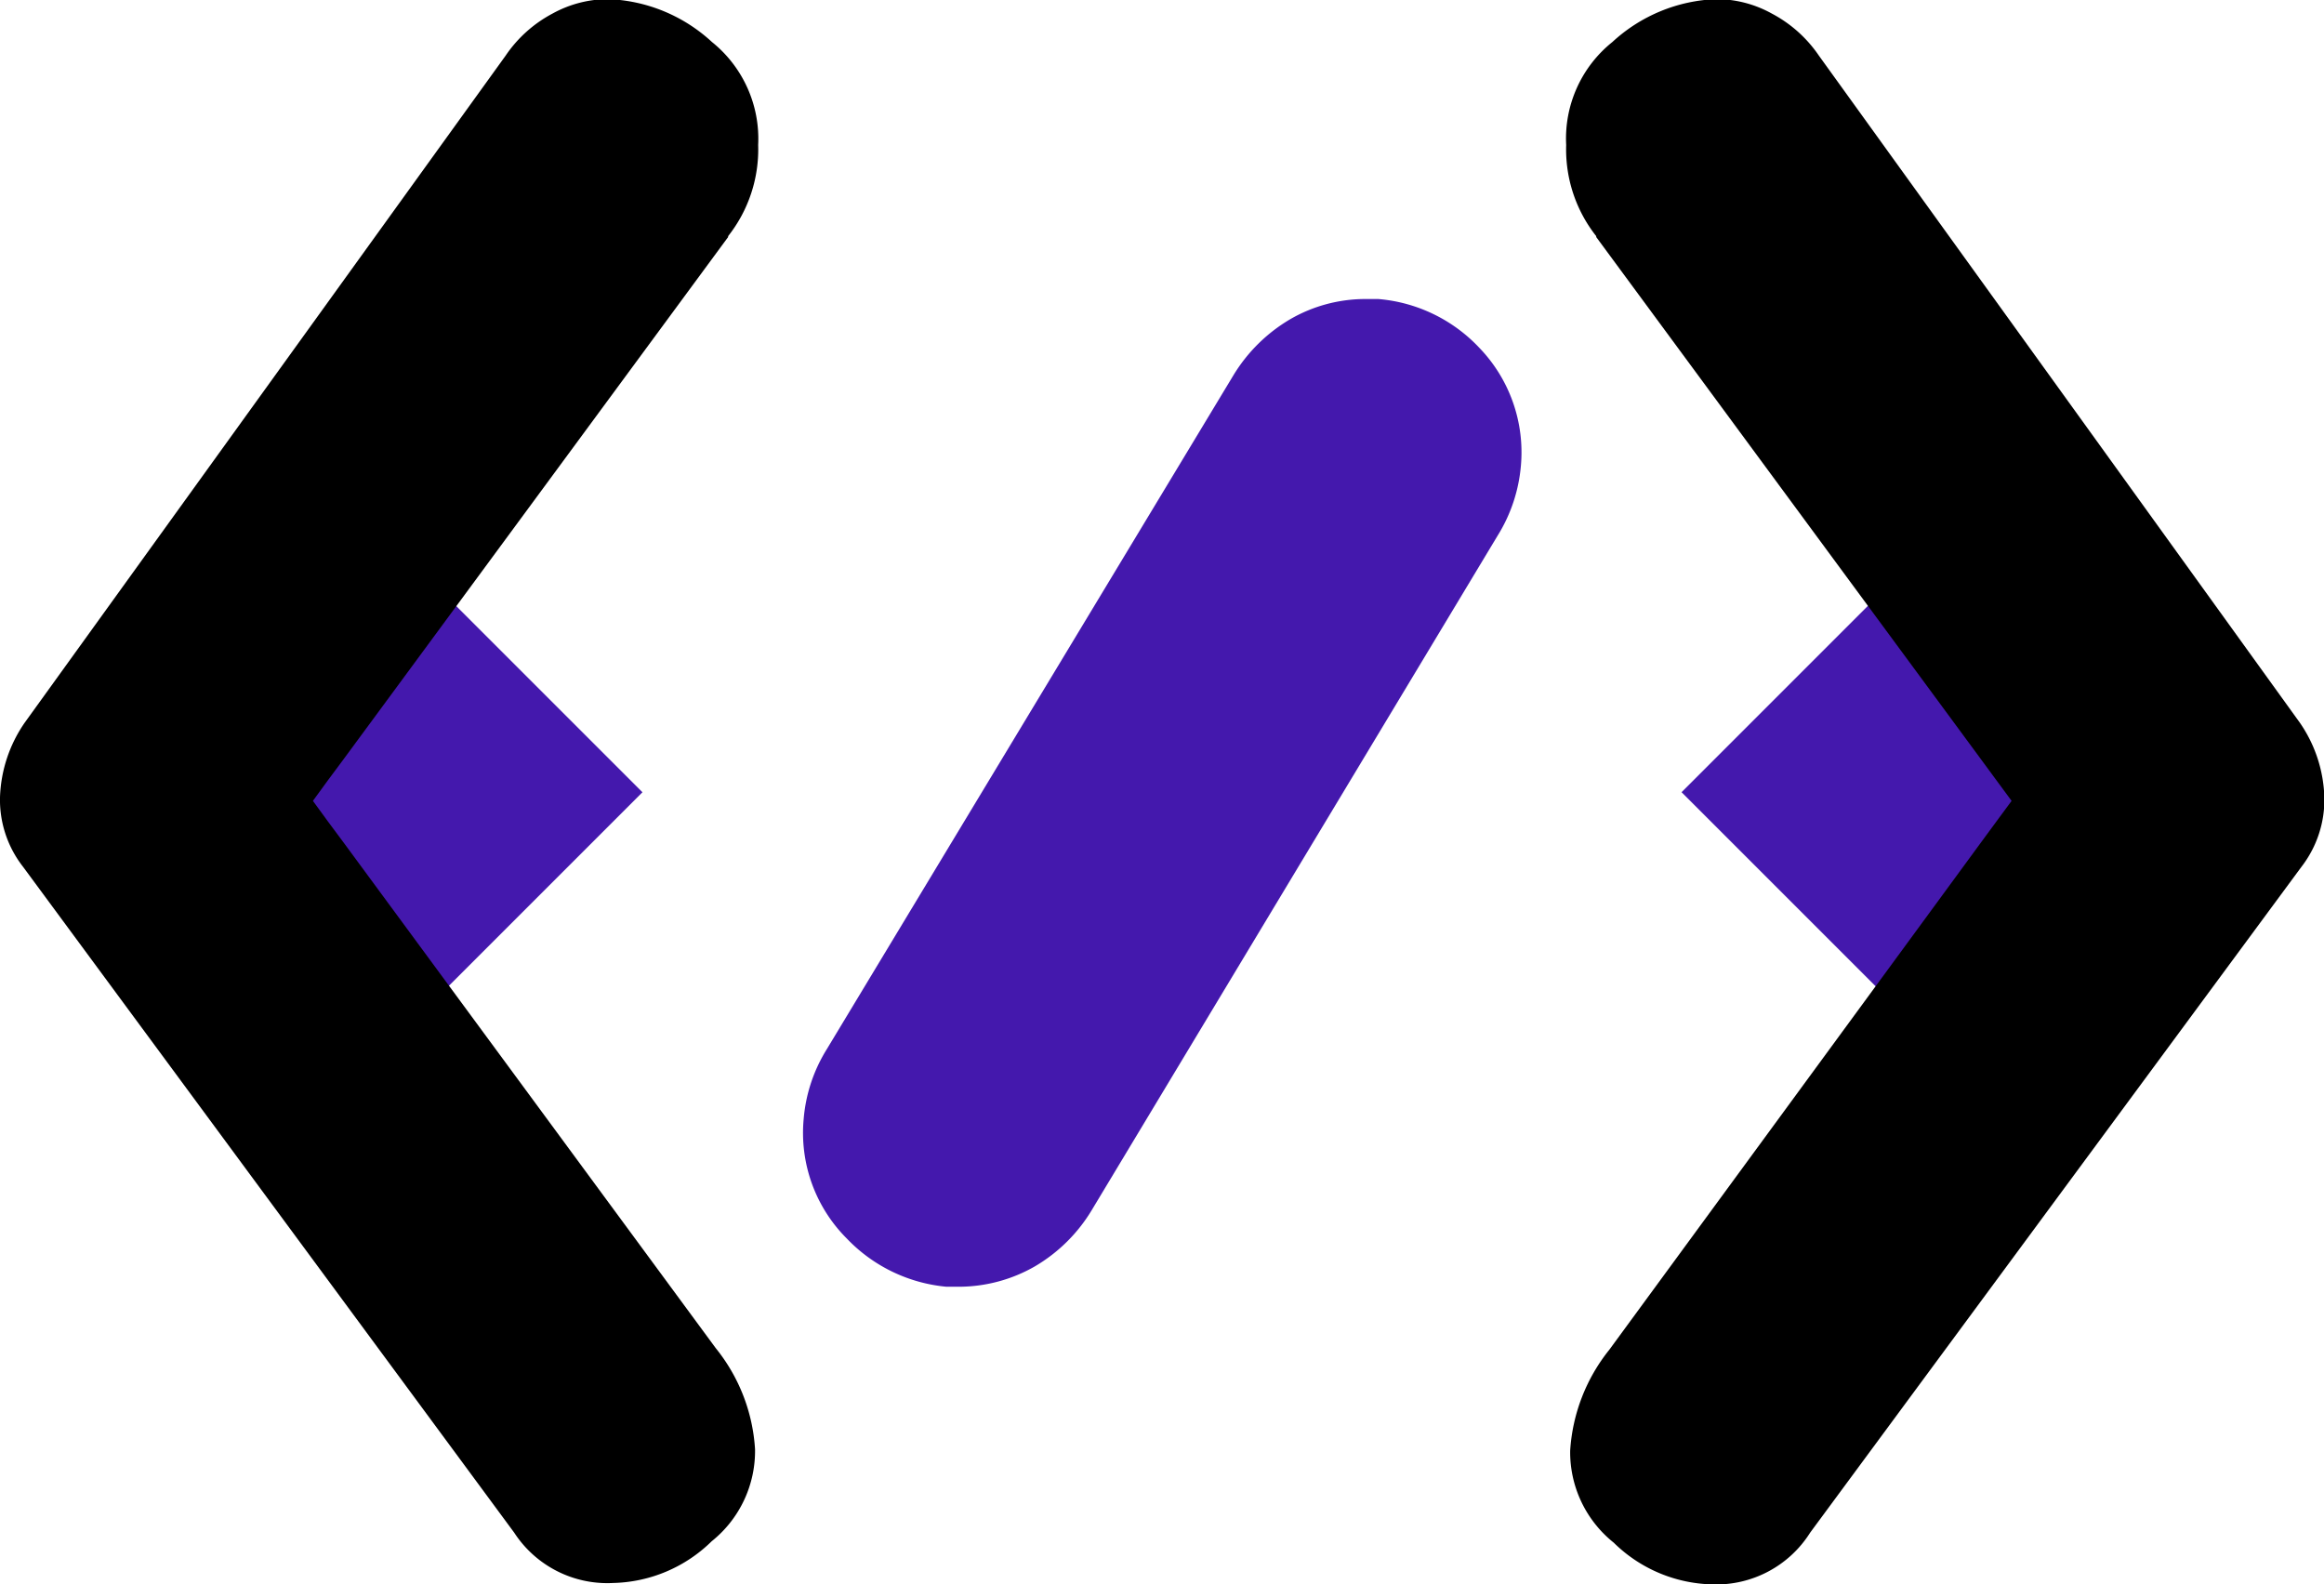 <svg xmlns="http://www.w3.org/2000/svg" viewBox="0 0 133.83 91.24"><defs><style>.cls-1{fill:#4418ad;}</style></defs><title>logo</title><g id="OBJECTS"><rect class="cls-1" x="275.04" y="234.27" width="21.46" height="21.46" transform="translate(83.18 -329.69) rotate(45)"/><rect class="cls-1" x="184.86" y="234.27" width="21.46" height="21.46" transform="translate(56.76 -265.92) rotate(45)"/><path d="M278,287.64l28.29-38.34a6.31,6.31,0,0,0,1.32-4,7.94,7.94,0,0,0-1.41-4.3l-27.7-38.42a7.52,7.52,0,0,0-2.71-2.42,6.6,6.6,0,0,0-3.18-.83,9.3,9.3,0,0,0-6,2.47,7.12,7.12,0,0,0-2.66,5.93,8.06,8.06,0,0,0,1.73,5.25l0,0,0,.05,22.19,30.12.86,1.17.87,1.18-.87,1.18-.86,1.17L266.44,277.1a10.32,10.32,0,0,0-2.26,5.82,6.67,6.67,0,0,0,2.51,5.3,8.34,8.34,0,0,0,5.67,2.4A6.39,6.39,0,0,0,278,287.64Z" transform="translate(-173.76 -199.38)"/><path d="M203.37,287.64,175.09,249.3a6.26,6.26,0,0,1-1.33-4,8,8,0,0,1,1.42-4.3l27.7-38.42a7.49,7.49,0,0,1,2.7-2.42,6.65,6.65,0,0,1,3.18-.83,9.3,9.3,0,0,1,6,2.47,7.15,7.15,0,0,1,2.66,5.93,8.06,8.06,0,0,1-1.73,5.25l0,0,0,.05-22.18,30.12-.87,1.17-.86,1.18.86,1.18.87,1.17,21.47,29.17a10.25,10.25,0,0,1,2.26,5.82,6.66,6.66,0,0,1-2.5,5.3,8.36,8.36,0,0,1-5.67,2.4A6.4,6.4,0,0,1,203.37,287.64Z" transform="translate(-173.76 -199.38)"/><path class="cls-1" d="M253.13,216.6c-.24,0-.49,0-.74,0a8.64,8.64,0,0,0-4.31,1.15,9.41,9.41,0,0,0-3.31,3.27l-23.41,38.8a9,9,0,0,0-1.32,4,8.6,8.6,0,0,0,2.49,6.89,9.08,9.08,0,0,0,5.73,2.77c.25,0,.51,0,.76,0a8.82,8.82,0,0,0,4.33-1.17,9.33,9.33,0,0,0,3.29-3.26L260,230.23a9.07,9.07,0,0,0,1.34-4,8.67,8.67,0,0,0-2.41-6.84A9,9,0,0,0,253.13,216.6Z" transform="translate(-173.76 -199.38)"/></g></svg>